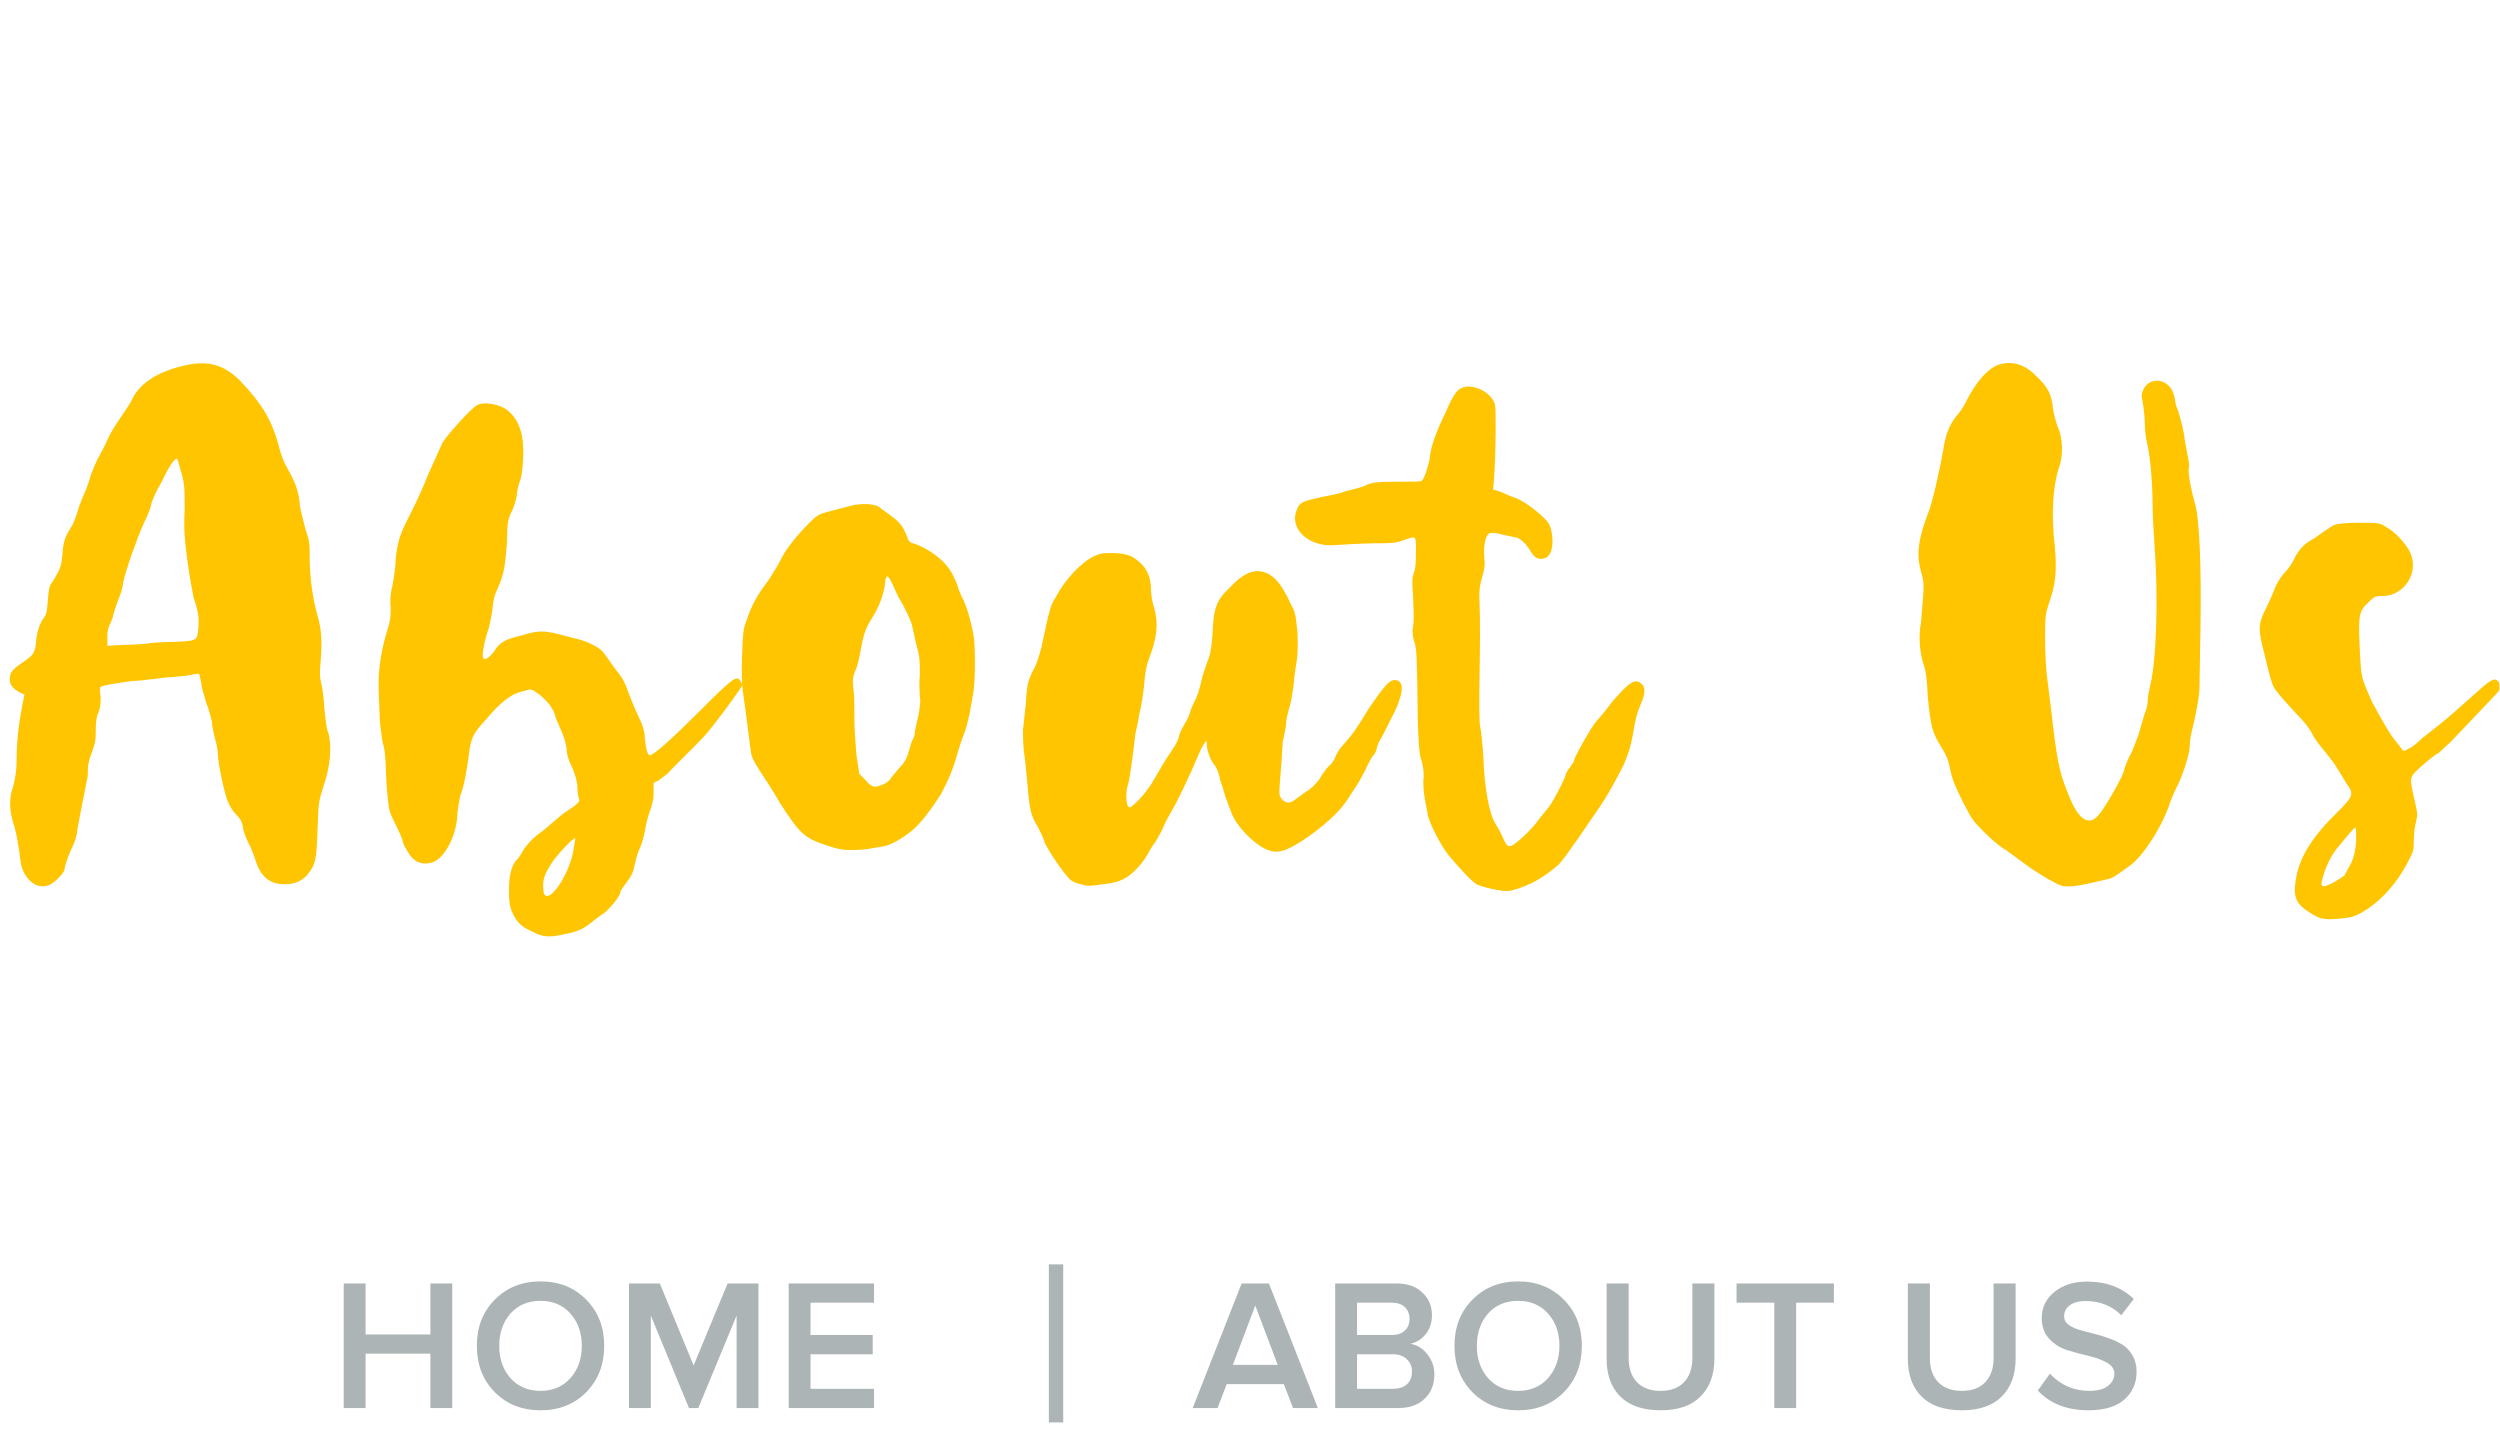 <svg width="174" height="100" viewBox="0 0 174 100" fill="none" xmlns="http://www.w3.org/2000/svg">
<path d="M3.536 61.544C3.808 61.408 4.488 60.728 4.488 60.524C4.488 60.32 4.76 59.504 5.032 58.96C5.168 58.688 5.372 58.144 5.372 57.804C5.508 56.988 5.984 54.676 6.052 54.268C6.12 54.132 6.12 53.724 6.12 53.452C6.12 53.18 6.256 52.704 6.392 52.364C6.596 51.82 6.664 51.548 6.664 51.004C6.664 50.528 6.664 50.12 6.8 49.712C7.004 49.236 7.004 48.964 7.004 48.488C6.936 48.08 6.936 47.876 7.004 47.808C7.208 47.672 8.228 47.536 9.18 47.4C9.724 47.4 10.404 47.264 10.744 47.264C11.084 47.196 11.628 47.128 12.036 47.128C12.376 47.06 12.92 47.06 13.192 46.992C13.532 46.924 13.804 46.856 13.872 46.924L14.008 47.536C14.008 47.808 14.212 48.42 14.348 48.896C14.552 49.372 14.688 49.984 14.756 50.256C14.756 50.596 14.892 51.072 14.96 51.412C15.096 51.82 15.164 52.296 15.164 52.5C15.164 53.044 15.64 55.424 15.912 55.9C15.98 56.104 16.252 56.512 16.456 56.716C16.796 57.056 16.864 57.26 16.932 57.736C17 58.008 17.204 58.552 17.408 58.892C17.544 59.232 17.748 59.708 17.816 59.98C18.156 61 18.768 61.544 19.788 61.544C20.536 61.544 20.944 61.34 21.352 60.932C21.964 60.184 22.032 59.912 22.1 57.736C22.168 55.832 22.168 55.832 22.508 54.744C22.984 53.384 23.12 51.956 22.848 51.004C22.712 50.732 22.644 49.984 22.576 49.304C22.44 47.06 22.168 47.672 22.304 46.176C22.44 44.612 22.372 43.796 22.1 42.844C21.76 41.688 21.556 40.124 21.556 38.9C21.556 37.88 21.556 37.676 21.284 36.928C21.148 36.384 20.944 35.636 20.876 35.228C20.808 34.208 20.536 33.528 19.992 32.576C19.72 32.1 19.516 31.556 19.38 30.944C18.904 29.244 18.224 28.088 16.796 26.592C15.572 25.3 14.348 25.028 12.58 25.504C10.948 25.912 9.792 26.66 9.248 27.68C9.112 28.02 8.636 28.7 8.364 29.108C8.024 29.584 7.616 30.264 7.48 30.604C7.344 30.944 7.072 31.42 6.936 31.692C6.8 31.896 6.528 32.508 6.324 33.052C6.188 33.596 5.916 34.276 5.78 34.548C5.644 34.888 5.44 35.364 5.372 35.704C5.236 36.044 5.1 36.52 4.964 36.656C4.556 37.336 4.42 37.608 4.352 38.492C4.284 39.376 4.216 39.58 3.672 40.464C3.4 40.804 3.4 41.008 3.332 41.756C3.264 42.504 3.264 42.708 3.06 42.98C2.788 43.388 2.584 43.864 2.516 44.612C2.448 45.428 2.312 45.632 1.564 46.108C0.884 46.584 0.68 46.788 0.68 47.264C0.68 47.672 0.884 47.944 1.428 48.216L1.7 48.352C1.496 49.372 1.156 50.936 1.156 52.908C1.156 53.588 1.088 53.996 0.952 54.608C0.612 55.56 0.612 56.376 1.02 57.6C1.156 58.076 1.292 58.892 1.36 59.368C1.428 60.116 1.496 60.388 1.7 60.796C2.176 61.612 2.856 61.884 3.536 61.544ZM7.48 44.952C7.48 44.408 7.412 44 7.616 43.524C7.752 43.252 7.888 42.912 7.888 42.776C7.956 42.572 8.092 42.096 8.228 41.756C8.364 41.416 8.568 40.872 8.568 40.532C8.772 39.648 9.452 37.676 9.996 36.452C10.268 35.908 10.54 35.228 10.54 35.024C10.608 34.82 10.88 34.14 11.22 33.596C11.9 32.168 12.308 31.692 12.376 32.032C12.852 33.664 12.852 33.596 12.852 35.432C12.784 36.86 12.852 37.608 13.056 39.104C13.192 40.124 13.396 41.212 13.464 41.552C13.804 42.572 13.872 42.98 13.804 43.728C13.736 44.612 13.736 44.612 11.968 44.68C11.288 44.68 10.404 44.748 10.064 44.816C9.248 44.884 8.16 44.884 7.48 44.952ZM39.299 65.012C40.863 64.74 40.931 64.264 42.087 63.516C42.495 63.176 43.175 62.36 43.175 62.088C43.175 62.02 43.311 61.816 43.515 61.544C43.991 60.932 44.059 60.728 44.195 60.116C44.263 59.776 44.399 59.3 44.535 59.028C44.671 58.756 44.807 58.212 44.875 57.872C44.943 57.464 45.079 56.852 45.215 56.512C45.351 56.104 45.487 55.696 45.487 55.288V54.54C45.487 54.472 45.623 54.404 45.827 54.336C45.963 54.2 46.303 53.996 46.507 53.792C47.255 52.976 48.955 51.412 49.499 50.664C50.587 49.304 51.675 47.74 51.675 47.672L51.539 47.4C51.267 46.992 51.063 47.128 48.751 49.44C46.711 51.48 45.487 52.568 45.215 52.568C45.079 52.568 44.943 52.092 44.875 51.344C44.875 50.936 44.739 50.46 44.399 49.78C44.127 49.236 43.855 48.488 43.719 48.148C43.583 47.74 43.379 47.264 43.107 46.924C42.495 46.176 42.087 45.428 41.815 45.224C41.475 44.952 40.795 44.612 40.183 44.476C38.279 44 37.871 43.728 36.375 44.204C35.219 44.476 34.811 44.68 34.471 45.224C34.131 45.7 33.791 45.972 33.655 45.836C33.519 45.768 33.655 44.816 33.927 44C34.063 43.66 34.199 42.912 34.267 42.436C34.335 41.756 34.403 41.416 34.675 40.872C35.083 39.92 35.151 39.444 35.287 37.744C35.287 36.452 35.355 36.18 35.559 35.704C35.763 35.364 35.899 34.82 35.967 34.48C35.967 34.208 36.103 33.664 36.239 33.324C36.443 32.508 36.511 30.74 36.239 29.992C36.035 29.244 35.559 28.632 35.015 28.36C34.471 28.088 33.519 27.952 33.179 28.224C32.839 28.36 31.071 30.332 30.799 30.808L29.847 32.916C28.419 36.52 27.739 36.656 27.535 38.968C27.535 39.512 27.399 40.26 27.331 40.668C27.195 41.144 27.127 41.824 27.195 42.3C27.195 43.728 26.923 43.456 26.515 45.7C26.311 47.128 26.311 47.264 26.447 50.324C26.515 50.8 26.583 51.48 26.651 51.752C26.923 52.568 26.787 53.86 26.991 55.56C27.059 56.376 27.127 56.58 27.535 57.396C27.807 57.94 28.011 58.416 28.011 58.484C28.011 58.688 28.419 59.436 28.691 59.708C29.031 60.048 29.439 60.184 29.983 60.048C30.799 59.912 31.683 58.416 31.819 56.92C31.819 56.444 31.955 55.832 32.023 55.424C32.295 54.744 32.499 53.588 32.635 52.5C32.771 51.412 32.907 51.072 33.723 50.188C34.879 48.828 35.559 48.284 36.511 48.08C36.987 47.944 36.987 47.944 37.463 48.284C38.075 48.76 38.551 49.304 38.687 49.984L39.095 50.936C39.231 51.208 39.367 51.684 39.435 52.092C39.435 52.5 39.571 52.908 39.775 53.316C39.979 53.792 40.115 54.132 40.183 54.676C40.183 55.152 40.251 55.56 40.319 55.628C40.387 55.764 40.115 56.036 39.571 56.376C38.823 56.852 38.211 57.532 37.531 58.008C37.055 58.348 36.511 58.96 36.307 59.368C36.239 59.504 36.103 59.708 35.967 59.844C35.627 60.184 35.423 60.864 35.423 61.952C35.423 62.836 35.491 63.108 35.627 63.448C35.967 64.196 36.239 64.468 36.987 64.808C37.735 65.216 38.211 65.284 39.299 65.012ZM38.075 62.36C37.871 62.36 37.803 62.156 37.803 61.612C37.803 61.136 37.939 60.728 38.551 59.844C39.027 59.232 39.911 58.28 40.047 58.348L39.911 59.164C39.707 60.524 38.619 62.36 38.075 62.36ZM59.33 59.164C59.806 59.164 60.486 59.096 60.758 59.028L61.574 58.892C61.981 58.824 62.934 58.28 63.477 57.804C64.09 57.328 64.974 56.104 65.517 55.22C66.606 53.18 66.469 52.636 67.15 50.936C67.285 50.528 67.421 49.984 67.49 49.644L67.694 48.488C67.829 47.876 67.897 46.584 67.829 44.952C67.829 44.136 67.353 42.232 66.945 41.552C66.809 41.212 66.674 40.94 66.674 40.872C66.674 40.804 66.537 40.464 66.334 40.056C65.858 39.036 64.633 38.152 63.545 37.812C63.41 37.812 63.273 37.676 63.206 37.54C62.865 36.656 62.73 36.452 62.117 35.976L61.097 35.228C60.553 35.024 59.737 35.024 58.853 35.296L57.562 35.636C57.017 35.772 56.813 35.908 56.406 36.316C55.386 37.336 54.638 38.288 54.297 39.036C54.093 39.444 53.685 40.056 53.481 40.396C52.733 41.348 52.258 42.232 51.986 43.116C51.714 43.796 51.714 44 51.645 45.7C51.578 48.148 51.714 47.876 52.053 50.732L52.258 52.296C52.325 53.044 53.074 53.792 54.297 55.9C55.59 57.94 55.998 58.348 57.493 58.824C58.309 59.096 58.581 59.164 59.33 59.164ZM60.825 54.744C60.69 54.744 60.417 54.54 60.214 54.268L59.806 53.86L59.602 52.5C59.533 51.616 59.465 50.732 59.465 49.916C59.465 49.168 59.465 48.352 59.398 47.944C59.33 47.332 59.33 47.128 59.602 46.516C59.737 46.176 59.873 45.428 59.941 45.02C60.145 44 60.282 43.66 60.758 42.912C61.166 42.232 61.438 41.552 61.574 40.804C61.642 39.92 61.778 39.92 62.117 40.668L62.526 41.552C63.002 42.3 63.477 43.388 63.477 43.524L63.749 44.748C64.022 45.7 64.022 45.972 64.022 46.992C63.953 47.672 64.022 48.352 64.022 48.556C64.09 48.692 64.022 49.168 63.953 49.644L63.681 50.868C63.681 51.072 63.614 51.412 63.477 51.548L63.206 52.432C63.069 52.908 62.865 53.18 62.526 53.52C62.322 53.792 62.05 54.064 61.981 54.2C61.846 54.472 61.097 54.812 60.825 54.744ZM75.213 61.544C75.689 61.68 75.825 61.68 76.777 61.544C77.457 61.476 77.933 61.34 78.273 61.136C78.749 60.932 79.565 60.048 79.837 59.504L80.245 58.824C80.381 58.688 80.653 58.212 80.857 57.804C81.469 56.376 81.401 56.988 82.897 53.724L83.577 52.16C83.917 51.548 83.985 51.48 83.985 51.684C83.985 52.16 84.189 52.84 84.529 53.248C84.733 53.52 84.869 53.928 84.937 54.336C85.073 54.676 85.209 55.152 85.277 55.424L85.685 56.512C86.025 57.532 87.521 59.028 88.473 59.232C89.017 59.368 89.493 59.232 90.581 58.552C91.941 57.668 93.165 56.58 93.709 55.764L94.593 54.404L95.069 53.52C95.137 53.316 95.341 52.976 95.477 52.704C95.681 52.5 95.817 52.228 95.817 52.092C95.817 52.024 95.953 51.616 96.225 51.208C97.109 49.44 97.245 49.236 97.381 48.76C97.721 47.808 97.585 47.332 97.041 47.332C96.701 47.332 96.293 47.808 95.273 49.304C94.457 50.664 94.117 51.14 93.505 51.82C93.301 52.024 93.029 52.432 92.961 52.636C92.893 52.84 92.689 53.18 92.485 53.316C92.281 53.52 92.009 53.928 91.805 54.268C91.533 54.608 91.193 54.948 90.921 55.084L90.173 55.628C89.765 55.968 89.493 55.9 89.221 55.628C89.017 55.356 89.017 55.288 89.085 54.404L89.221 52.636C89.221 52.16 89.289 51.684 89.289 51.548C89.357 51.344 89.425 50.936 89.493 50.596C89.493 50.188 89.629 49.576 89.765 49.168C89.901 48.692 89.969 48.08 90.037 47.672C90.173 45.904 90.377 46.244 90.309 44.068C90.173 42.776 90.173 42.64 89.833 42.028C89.153 40.532 88.609 39.988 87.861 39.784C87.181 39.648 86.501 39.92 85.617 40.872C84.665 41.756 84.461 42.3 84.393 44.136C84.325 45.02 84.257 45.428 84.121 45.836C83.985 46.108 83.849 46.652 83.713 46.992C83.441 48.148 83.373 48.352 83.101 48.896C82.965 49.168 82.829 49.508 82.829 49.576C82.829 49.644 82.693 49.984 82.489 50.324C82.285 50.664 82.081 51.072 82.081 51.14C82.081 51.276 81.945 51.616 81.741 51.956C80.993 53.044 80.721 53.588 80.313 54.268C79.837 55.152 78.681 56.376 78.545 56.172C78.341 55.9 78.341 55.016 78.545 54.472C78.613 54.268 78.885 52.364 79.021 51.072C79.089 50.8 79.225 50.188 79.293 49.712C79.429 49.236 79.565 48.284 79.633 47.672C79.701 46.788 79.769 46.38 79.973 45.836C80.517 44.408 80.653 43.456 80.313 42.232C80.177 41.892 80.109 41.28 80.109 41.008C80.109 40.26 79.837 39.58 79.361 39.172C78.749 38.628 78.477 38.56 77.525 38.492C76.777 38.492 76.641 38.492 76.165 38.696C75.213 39.172 74.125 40.328 73.445 41.62C73.105 42.164 73.037 42.436 72.493 45.02C72.357 45.564 72.153 46.176 72.017 46.448C71.541 47.332 71.473 47.672 71.405 48.896L71.201 50.8C71.201 51.412 71.201 52.024 71.337 52.84C71.677 55.968 71.541 56.444 72.221 57.532C72.357 57.804 72.629 58.28 72.697 58.62C72.969 59.232 73.989 60.728 74.465 61.204C74.601 61.34 74.941 61.476 75.213 61.544ZM104.872 62.02C105.348 62.02 106.572 61.544 107.184 61.136C107.864 60.728 108.204 60.388 108.476 60.184C108.952 59.708 110.72 57.056 111.332 56.172C111.808 55.492 112.42 54.404 113.032 53.18C113.372 52.364 113.508 51.888 113.644 51.14C113.848 49.916 113.916 49.712 114.188 49.032C114.528 48.284 114.528 47.808 114.256 47.604C113.916 47.264 113.576 47.4 112.964 48.012L112.216 48.828C112.012 49.1 111.672 49.576 111.06 50.256C110.72 50.664 109.564 52.704 109.564 52.908C109.564 52.976 109.428 53.18 109.292 53.384C109.156 53.52 108.952 53.86 108.952 53.996C108.816 54.404 108.068 55.832 107.796 56.172L107.184 56.92C106.844 57.464 105.756 58.552 105.28 58.824C104.736 59.096 104.804 58.484 104.124 57.396C103.648 56.716 103.308 54.812 103.24 52.636C103.172 51.82 103.104 50.936 103.036 50.664C102.832 49.712 103.104 45.088 102.968 41.62C102.9 40.26 103.444 39.988 103.308 38.832C103.24 38.016 103.376 37.268 103.648 37.132C103.784 37.064 104.056 37.064 104.532 37.2L105.484 37.404C105.756 37.404 106.232 37.88 106.436 38.22C106.708 38.696 106.912 38.9 107.252 38.9C107.66 38.9 107.932 38.628 108 38.152C108.136 37.676 108 36.792 107.796 36.452C107.524 35.976 106.232 34.956 105.552 34.684C104.396 34.276 104.736 34.276 103.92 34.072L103.988 33.256C104.124 31.284 104.124 28.564 104.056 28.156C103.784 27.272 102.492 26.66 101.744 27C101.404 27.136 101.132 27.476 100.588 28.768C99.908 30.128 99.568 31.148 99.5 31.964C99.364 32.576 99.16 33.256 98.956 33.46C98.888 33.528 98.344 33.528 97.188 33.528C95.76 33.528 95.488 33.596 95.148 33.732C94.944 33.868 94.604 33.936 94.4 34.004L93.584 34.208C93.312 34.344 92.564 34.48 91.884 34.616C90.66 34.888 90.456 34.956 90.252 35.5C89.844 36.452 90.524 37.472 91.68 37.812C92.564 38.084 92.768 37.88 95.624 37.812C96.78 37.812 97.12 37.812 97.664 37.608C98.616 37.268 98.548 37.268 98.548 38.356C98.548 38.968 98.548 39.512 98.412 39.852C98.276 40.192 98.276 40.532 98.344 41.416C98.412 42.98 98.412 43.116 98.344 43.66C98.276 44 98.344 44.272 98.412 44.612C98.616 45.088 98.616 45.564 98.684 50.392C98.752 51.82 98.752 52.296 98.888 52.772C99.024 53.18 99.092 53.588 99.092 54.064C99.024 54.472 99.092 55.152 99.16 55.56L99.364 56.648C99.432 57.192 100.248 58.824 100.86 59.572C101.54 60.388 102.424 61.34 102.764 61.544C103.172 61.748 104.396 62.02 104.872 62.02ZM143.224 61.544C143.768 61.816 144.38 61.748 146.624 61.204C147.032 61.136 147.304 60.932 148.324 60.184C149.208 59.504 150.364 57.668 150.908 56.24C151.044 55.764 151.316 55.152 151.452 54.88C151.86 54.132 152.404 52.5 152.404 51.956C152.404 51.684 152.472 51.208 152.54 50.936C152.812 49.848 153.084 48.488 153.084 47.808L153.152 43.728C153.22 39.308 153.084 35.976 152.744 34.956C152.54 34.276 152.268 32.916 152.336 32.576C152.404 32.44 152.336 32.1 152.268 31.76L152.064 30.672C151.996 29.924 151.724 28.972 151.588 28.564C151.52 28.428 151.384 28.088 151.384 27.816C151.248 27.204 151.112 26.932 150.704 26.66C150.092 26.32 149.412 26.524 149.14 27.204C148.936 27.68 149.208 27.748 149.276 29.38C149.276 29.856 149.344 30.468 149.412 30.74C149.616 31.42 149.82 33.46 149.82 35.092C149.82 35.772 149.888 37.064 149.956 37.948C150.228 41.756 150.092 46.108 149.616 47.876C149.548 48.216 149.48 48.556 149.48 48.76C149.48 48.964 149.412 49.372 149.276 49.644L148.936 50.8C148.868 51.14 148.596 51.752 148.392 52.296C148.12 52.772 147.848 53.452 147.78 53.792C147.576 54.336 146.42 56.376 146.012 56.784C145.332 57.532 144.584 56.988 143.904 55.152C143.292 53.656 143.156 52.84 142.748 49.304L142.476 47.128C142.408 46.584 142.34 45.496 142.34 44.544C142.34 42.912 142.34 42.844 142.612 41.96C143.088 40.668 143.156 39.716 143.02 38.084C142.748 35.772 142.884 33.868 143.292 32.576C143.632 31.692 143.564 30.468 143.224 29.72C143.088 29.38 142.952 28.836 142.884 28.428C142.816 27.544 142.544 26.932 141.796 26.252C140.98 25.368 140.096 25.096 139.144 25.368C138.328 25.64 137.512 26.592 136.764 28.088C136.628 28.36 136.356 28.768 136.152 28.972C135.676 29.584 135.404 30.264 135.268 31.216C135.064 32.44 134.52 34.888 134.248 35.568C133.5 37.54 133.364 38.56 133.704 39.784C133.908 40.464 133.908 40.736 133.84 41.62L133.704 43.32C133.5 44.272 133.636 45.632 133.908 46.312C134.044 46.72 134.112 47.196 134.18 48.556C134.384 50.528 134.452 50.936 135.132 52.024C135.472 52.568 135.608 52.908 135.744 53.588C135.88 54.268 136.084 54.744 136.628 55.832C137.24 57.056 137.376 57.192 138.124 57.94C138.532 58.348 139.212 58.96 139.62 59.164L140.912 60.116C141.456 60.524 142.408 61.136 143.224 61.544ZM163.514 63.856C163.854 63.788 164.194 63.652 164.806 63.244C165.826 62.564 166.846 61.408 167.526 60.116C168.002 59.232 168.002 59.164 168.002 58.484C168.002 58.076 168.07 57.532 168.138 57.26C168.274 56.716 168.274 56.648 168.07 55.764C167.662 53.996 167.662 54.132 168.546 53.316C169.022 52.908 169.498 52.5 169.702 52.432L170.586 51.616C171.538 50.596 173.85 48.216 173.918 48.08C173.986 47.944 173.986 47.536 173.85 47.4C173.578 47.128 173.306 47.332 171.878 48.624C169.77 50.528 169.634 50.528 168.546 51.412C168.274 51.684 167.866 52.024 167.662 52.092C167.322 52.296 167.254 52.296 167.186 52.16L166.71 51.548C166.37 51.14 165.962 50.46 165.078 48.828L164.67 47.876C164.398 47.196 164.33 46.992 164.262 45.632C164.126 42.844 164.126 42.572 164.874 41.892C165.282 41.484 165.35 41.484 165.826 41.484C167.39 41.484 168.478 39.716 167.662 38.288C167.254 37.608 166.574 36.928 166.03 36.656C165.622 36.384 165.486 36.384 164.194 36.384C163.242 36.384 162.766 36.452 162.494 36.52C162.086 36.724 161.474 37.2 161.066 37.472C160.522 37.744 160.046 38.152 159.706 38.832C159.57 39.172 159.23 39.648 158.958 39.92C158.754 40.124 158.414 40.668 158.278 41.076C157.326 43.456 156.918 42.98 157.666 45.768C157.87 46.72 158.142 47.604 158.21 47.74C158.414 48.148 159.094 48.896 160.114 49.984C160.454 50.324 160.794 50.8 160.93 51.072C160.998 51.276 161.406 51.82 161.746 52.228C162.086 52.636 162.562 53.248 162.698 53.52C162.902 53.86 163.174 54.268 163.31 54.54C163.854 55.22 163.786 55.424 162.766 56.444C160.998 58.144 160.114 59.572 159.842 60.932C159.57 62.292 159.706 62.836 160.658 63.448C161.542 64.06 161.882 64.06 163.514 63.856ZM161.746 61.68C161.474 61.68 161.542 61.476 161.814 60.592C162.018 60.048 162.222 59.64 162.562 59.164C163.446 58.076 163.854 57.6 163.922 57.6C163.99 57.6 163.99 57.94 163.99 58.552C163.922 59.3 163.854 59.572 163.65 60.048L163.174 60.932C162.834 61.204 162.018 61.68 161.746 61.68Z" fill="#FFC501"/>
<path d="M31.476 98H29.955V94.217H25.444V98H23.923V89.329H25.444V92.878H29.955V89.329H31.476V98ZM40.806 96.895C39.974 97.736 38.912 98.156 37.62 98.156C36.329 98.156 35.267 97.736 34.435 96.895C33.603 96.046 33.188 94.971 33.188 93.671C33.188 92.371 33.603 91.301 34.435 90.46C35.267 89.611 36.329 89.186 37.62 89.186C38.912 89.186 39.974 89.611 40.806 90.46C41.638 91.301 42.053 92.371 42.053 93.671C42.053 94.971 41.638 96.046 40.806 96.895ZM37.62 96.804C38.478 96.804 39.172 96.509 39.7 95.92C40.229 95.322 40.493 94.572 40.493 93.671C40.493 92.761 40.229 92.011 39.7 91.422C39.172 90.833 38.478 90.538 37.62 90.538C36.754 90.538 36.056 90.833 35.528 91.422C35.008 92.011 34.748 92.761 34.748 93.671C34.748 94.581 35.008 95.331 35.528 95.92C36.056 96.509 36.754 96.804 37.62 96.804ZM52.787 98H51.266V91.565L48.601 98H47.951L45.299 91.565V98H43.778V89.329H45.923L48.276 95.036L50.642 89.329H52.787V98ZM60.834 98H54.892V89.329H60.834V90.668H56.413V92.917H60.742V94.256H56.413V96.661H60.834V98Z" fill="#ADB4B5"/>
<path d="M91.723 98H89.994L89.357 96.336H85.379L84.742 98H83.013L86.419 89.329H88.317L91.723 98ZM88.928 94.997L87.368 90.863L85.808 94.997H88.928ZM97.311 98H92.93V89.329H97.194C97.965 89.329 98.568 89.541 99.001 89.966C99.443 90.382 99.664 90.906 99.664 91.539C99.664 92.059 99.517 92.501 99.222 92.865C98.936 93.22 98.581 93.441 98.156 93.528C98.624 93.597 99.018 93.84 99.339 94.256C99.668 94.663 99.833 95.131 99.833 95.66C99.833 96.353 99.608 96.917 99.157 97.35C98.715 97.783 98.1 98 97.311 98ZM96.882 92.917C97.263 92.917 97.562 92.813 97.779 92.605C97.996 92.397 98.104 92.128 98.104 91.799C98.104 91.461 97.996 91.188 97.779 90.98C97.562 90.772 97.263 90.668 96.882 90.668H94.451V92.917H96.882ZM96.947 96.661C97.363 96.661 97.688 96.557 97.922 96.349C98.156 96.132 98.273 95.833 98.273 95.452C98.273 95.114 98.156 94.832 97.922 94.607C97.688 94.373 97.363 94.256 96.947 94.256H94.451V96.661H96.947ZM108.848 96.895C108.016 97.736 106.954 98.156 105.663 98.156C104.371 98.156 103.31 97.736 102.478 96.895C101.646 96.046 101.23 94.971 101.23 93.671C101.23 92.371 101.646 91.301 102.478 90.46C103.31 89.611 104.371 89.186 105.663 89.186C106.954 89.186 108.016 89.611 108.848 90.46C109.68 91.301 110.096 92.371 110.096 93.671C110.096 94.971 109.68 96.046 108.848 96.895ZM105.663 96.804C106.521 96.804 107.214 96.509 107.743 95.92C108.271 95.322 108.536 94.572 108.536 93.671C108.536 92.761 108.271 92.011 107.743 91.422C107.214 90.833 106.521 90.538 105.663 90.538C104.796 90.538 104.098 90.833 103.57 91.422C103.05 92.011 102.79 92.761 102.79 93.671C102.79 94.581 103.05 95.331 103.57 95.92C104.098 96.509 104.796 96.804 105.663 96.804ZM115.577 98.156C114.347 98.156 113.411 97.835 112.769 97.194C112.137 96.553 111.82 95.682 111.82 94.581V89.329H113.354V94.529C113.354 95.231 113.545 95.786 113.926 96.193C114.316 96.6 114.867 96.804 115.577 96.804C116.288 96.804 116.834 96.6 117.215 96.193C117.597 95.786 117.787 95.231 117.787 94.529V89.329H119.321V94.568C119.321 95.677 119.001 96.553 118.359 97.194C117.727 97.835 116.799 98.156 115.577 98.156ZM125.012 98H123.491V90.668H120.865V89.329H127.638V90.668H125.012V98ZM136.543 98.156C135.312 98.156 134.376 97.835 133.735 97.194C133.102 96.553 132.786 95.682 132.786 94.581V89.329H134.32V94.529C134.32 95.231 134.51 95.786 134.892 96.193C135.282 96.6 135.832 96.804 136.543 96.804C137.253 96.804 137.799 96.6 138.181 96.193C138.562 95.786 138.753 95.231 138.753 94.529V89.329H140.287V94.568C140.287 95.677 139.966 96.553 139.325 97.194C138.692 97.835 137.765 98.156 136.543 98.156ZM145.353 98.156C143.863 98.156 142.688 97.697 141.83 96.778L142.675 95.608C143.421 96.405 144.335 96.804 145.418 96.804C145.999 96.804 146.432 96.687 146.718 96.453C147.013 96.219 147.16 95.942 147.16 95.621C147.16 95.292 146.987 95.032 146.64 94.841C146.294 94.642 145.873 94.486 145.379 94.373C144.885 94.26 144.387 94.126 143.884 93.97C143.39 93.814 142.97 93.55 142.623 93.177C142.277 92.804 142.103 92.323 142.103 91.734C142.103 91.006 142.394 90.404 142.974 89.927C143.564 89.442 144.326 89.199 145.262 89.199C146.597 89.199 147.68 89.602 148.512 90.408L147.641 91.539C146.983 90.88 146.146 90.551 145.132 90.551C144.682 90.551 144.322 90.651 144.053 90.85C143.793 91.041 143.663 91.301 143.663 91.63C143.663 91.847 143.754 92.029 143.936 92.176C144.127 92.323 144.37 92.445 144.664 92.54C144.959 92.627 145.284 92.713 145.639 92.8C146.003 92.887 146.363 92.995 146.718 93.125C147.082 93.246 147.412 93.398 147.706 93.58C148.001 93.762 148.239 94.013 148.421 94.334C148.612 94.655 148.707 95.036 148.707 95.478C148.707 96.258 148.426 96.899 147.862 97.402C147.299 97.905 146.463 98.156 145.353 98.156Z" fill="#ADB4B5"/>
<line x1="73.5" y1="88" x2="73.5" y2="99" stroke="#ADB4B5"/>
</svg>
